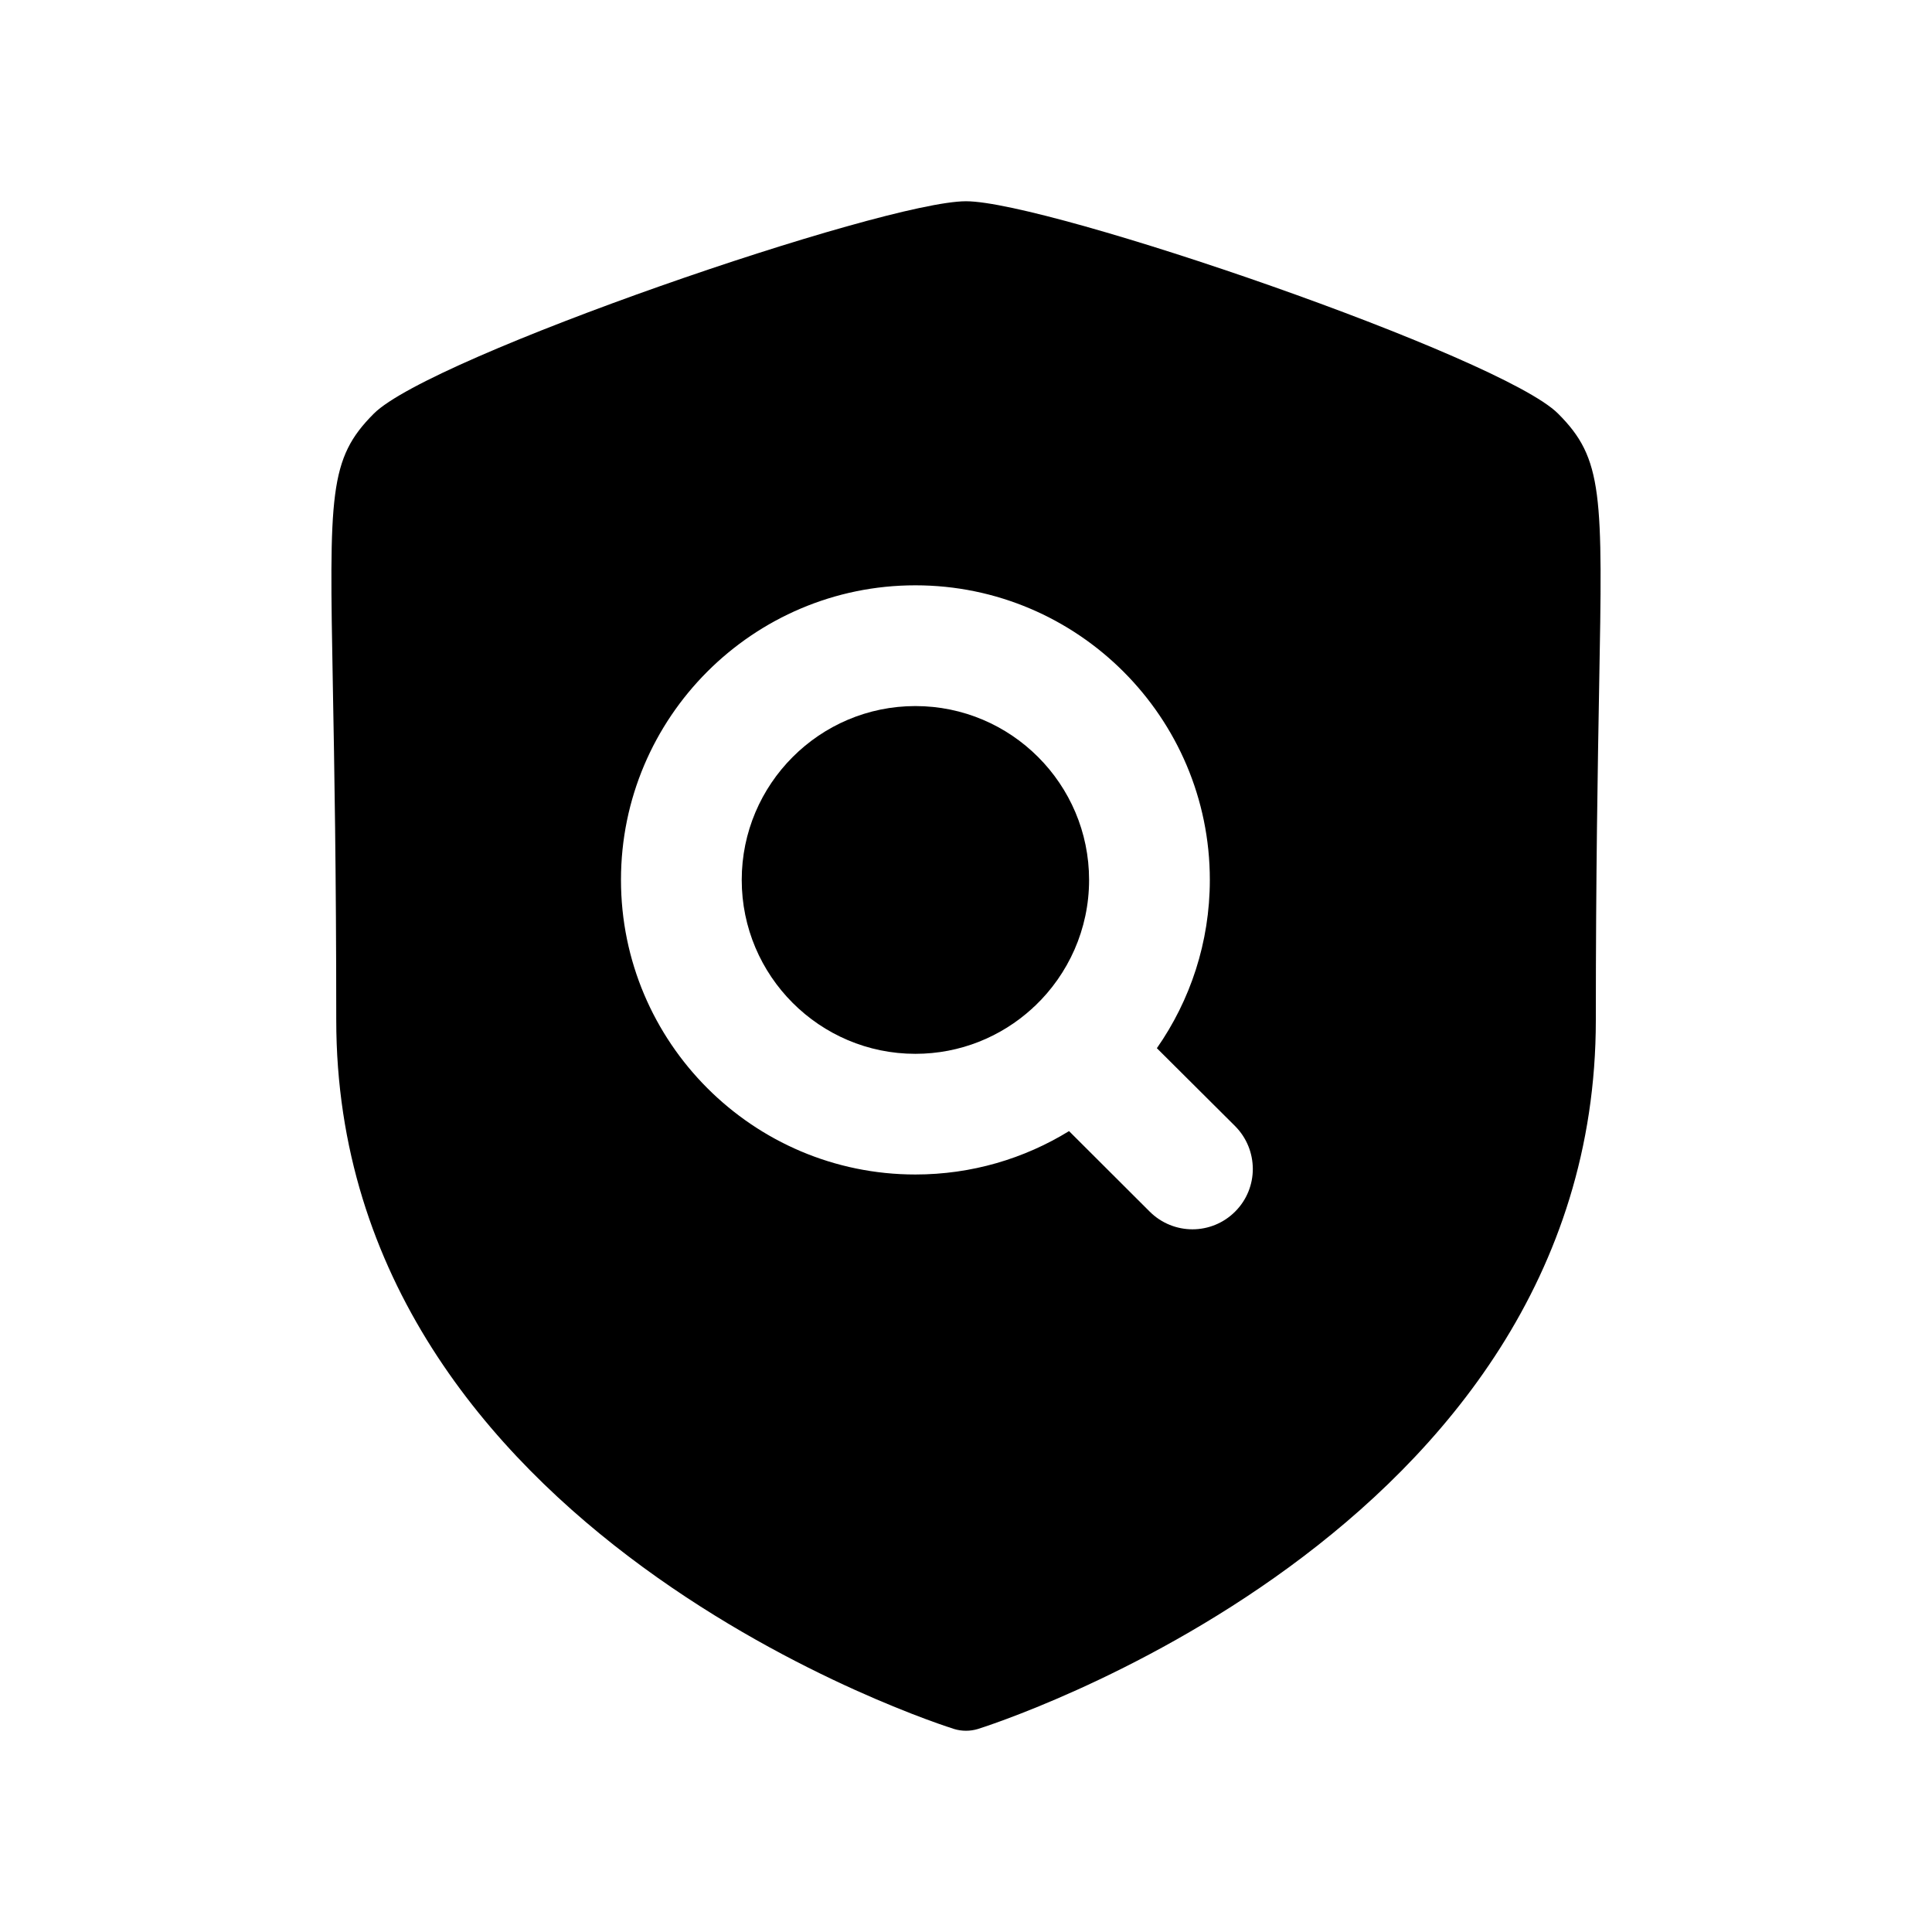 <svg width="24" height="24" viewBox="0 0 24 24" fill="none" xmlns="http://www.w3.org/2000/svg">
<path fill-rule="evenodd" clip-rule="evenodd" d="M11.371 8.771C10.182 8.771 9.214 9.74 9.214 10.931C9.214 12.123 10.182 13.091 11.371 13.091C11.928 13.091 12.436 12.879 12.82 12.53C12.832 12.518 12.845 12.505 12.858 12.495C13.271 12.101 13.529 11.544 13.529 10.931C13.529 9.74 12.561 8.771 11.371 8.771Z" fill="black"/>
<path fill-rule="evenodd" clip-rule="evenodd" d="M15.344 15.05C15.198 15.197 15.005 15.271 14.813 15.271C14.621 15.271 14.429 15.197 14.283 15.052L13.28 14.051C12.724 14.393 12.07 14.59 11.371 14.59C9.354 14.59 7.714 12.948 7.714 10.93C7.714 8.912 9.354 7.271 11.371 7.271C13.388 7.271 15.029 8.912 15.029 10.93C15.029 11.707 14.785 12.428 14.371 13.021L15.343 13.989C15.489 14.136 15.562 14.327 15.563 14.52C15.563 14.712 15.49 14.904 15.344 15.05ZM19.355 5.138C18.651 4.432 13.025 2.5 12 2.5C10.975 2.5 5.349 4.431 4.644 5.138C4.083 5.699 4.091 6.133 4.135 8.535C4.153 9.509 4.177 10.835 4.177 12.67C4.177 19.077 11.778 21.455 11.855 21.479C11.902 21.493 11.951 21.5 12 21.5C12.049 21.5 12.097 21.493 12.145 21.479C12.221 21.455 19.824 19.077 19.824 12.67C19.824 10.841 19.848 9.518 19.865 8.545C19.909 6.135 19.917 5.7 19.355 5.138Z" fill="black"/>
</svg>